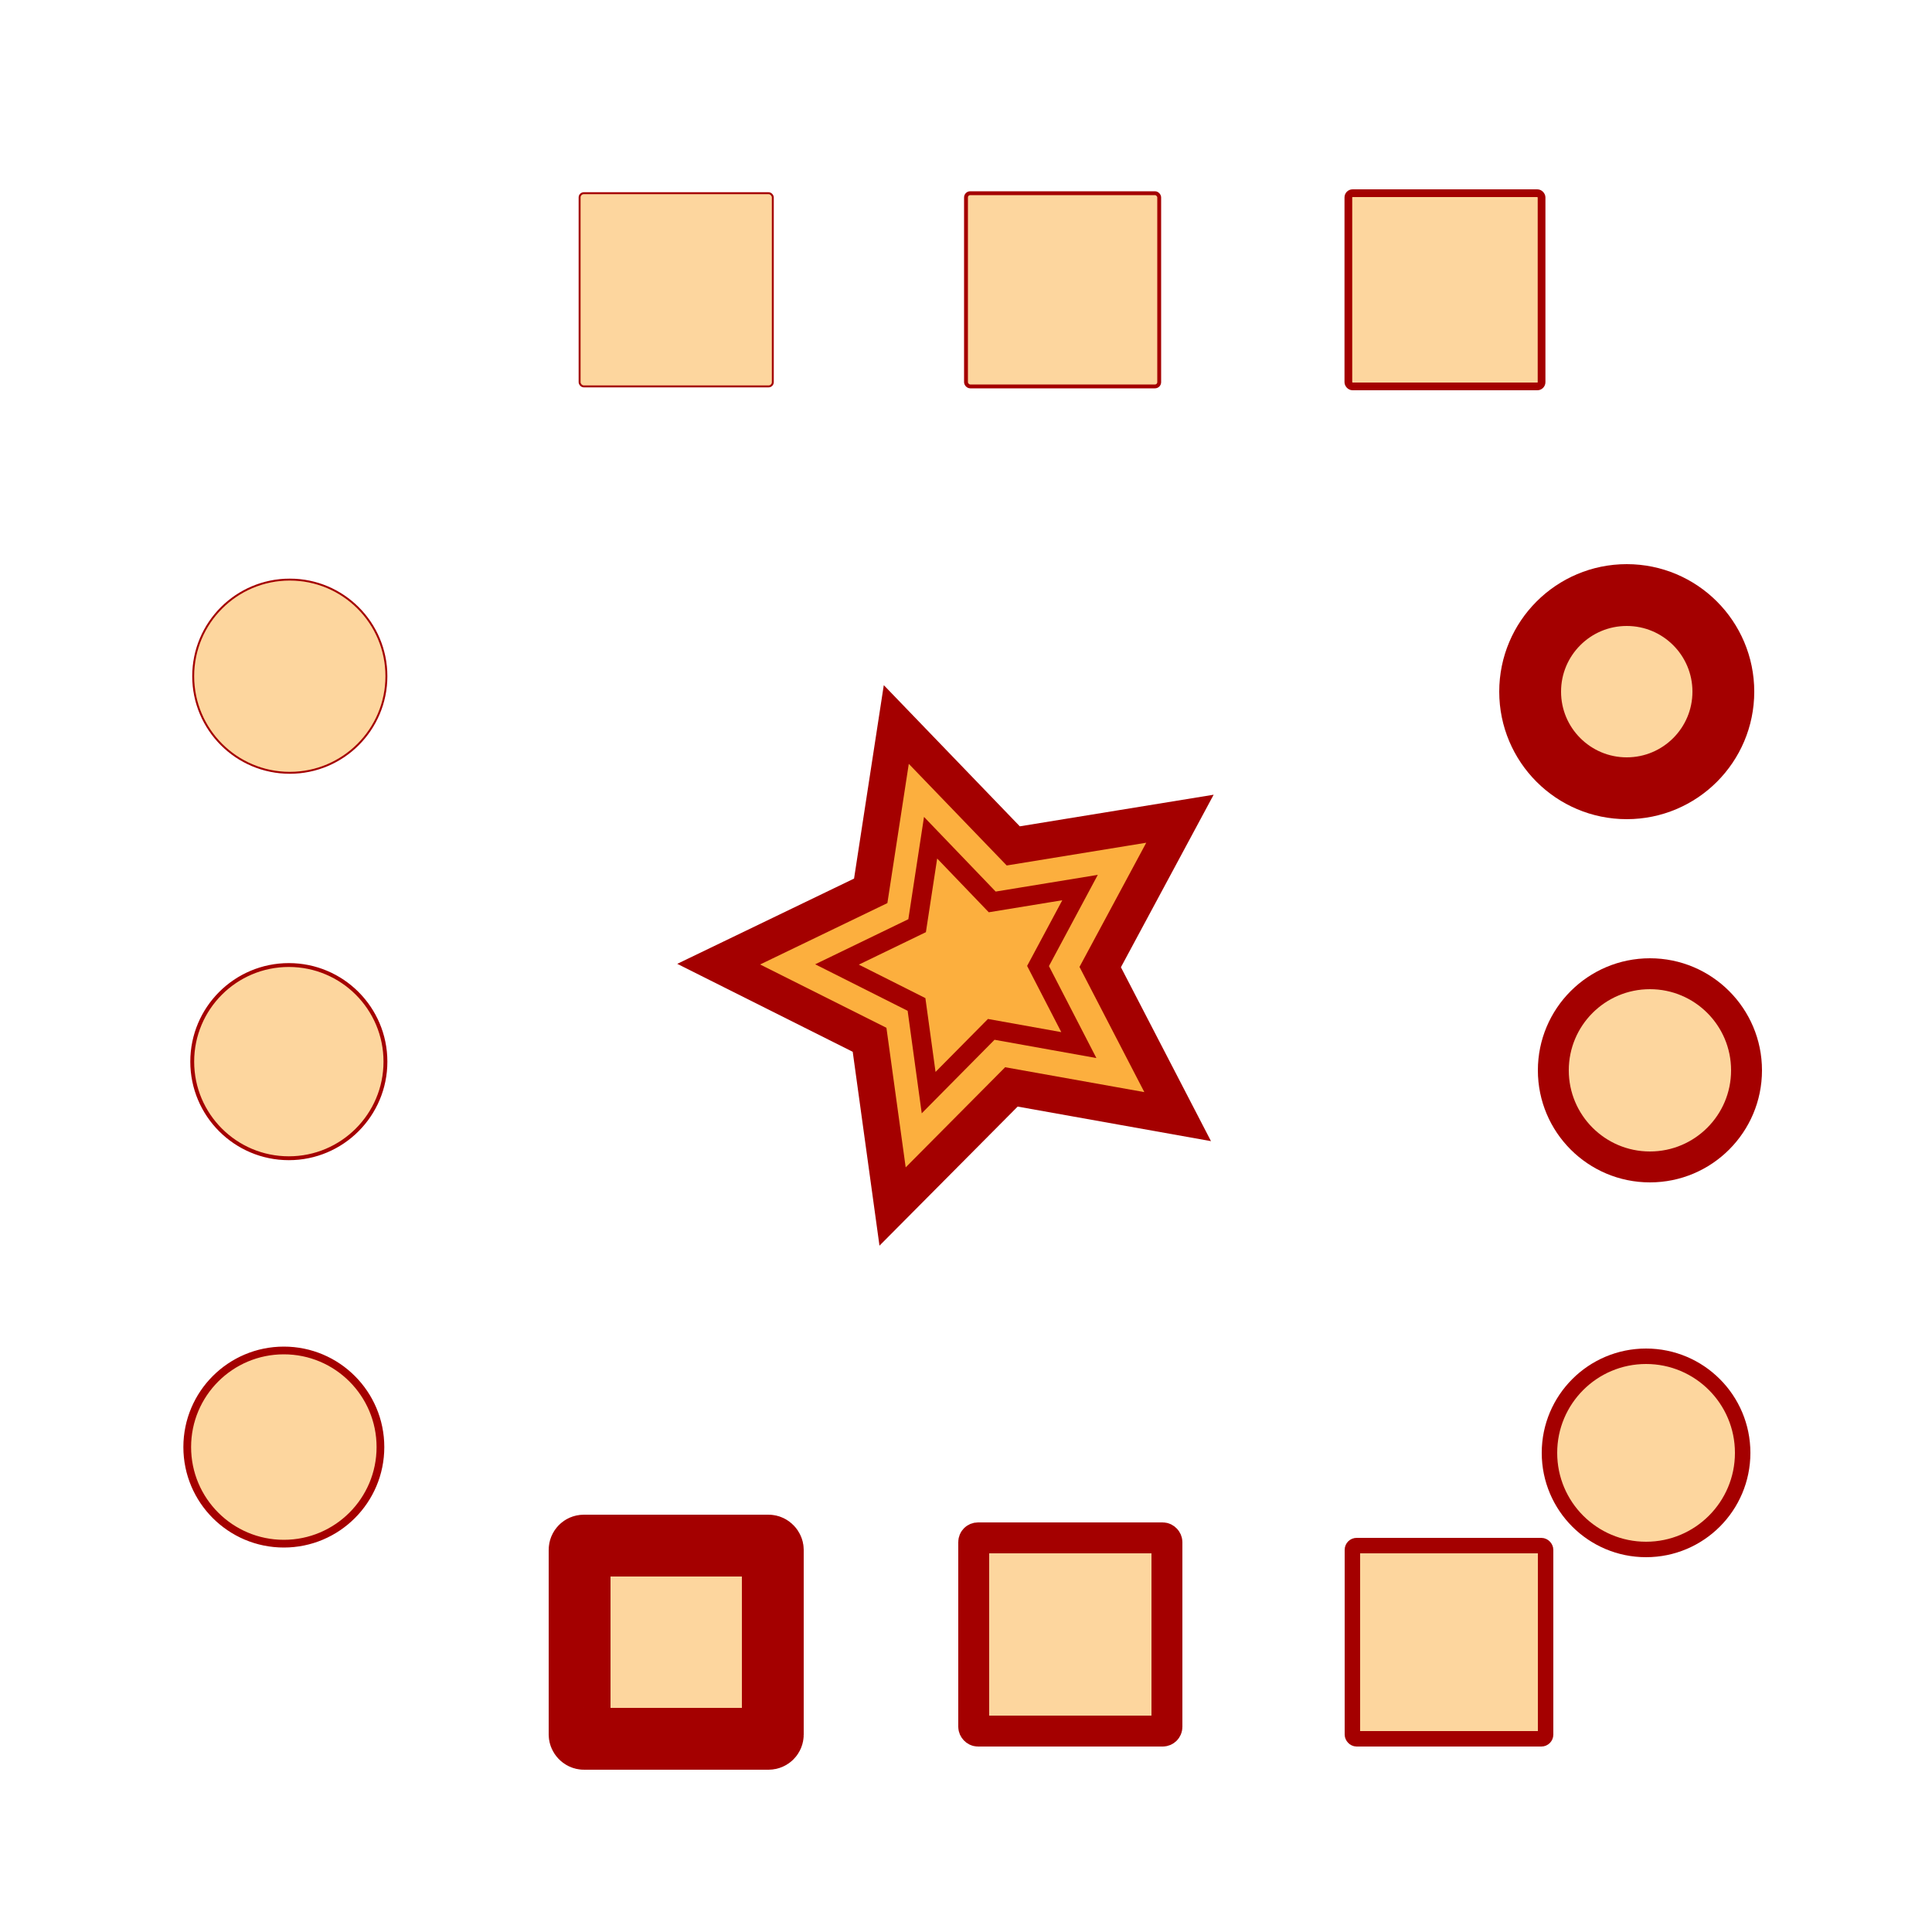 <?xml version="1.0" encoding="UTF-8" standalone="no"?>
<svg
   xmlns:dc="http://purl.org/dc/elements/1.1/"
   xmlns:cc="http://creativecommons.org/ns#"
   xmlns:rdf="http://www.w3.org/1999/02/22-rdf-syntax-ns#"
   xmlns:svg="http://www.w3.org/2000/svg"
   xmlns="http://www.w3.org/2000/svg"
   xmlns:xlink="http://www.w3.org/1999/xlink"
   xmlns:sodipodi="http://sodipodi.sourceforge.net/DTD/sodipodi-0.dtd"
   xmlns:inkscape="http://www.inkscape.org/namespaces/inkscape"
   sodipodi:docname="ref_guides.svg"
   inkscape:version="0.0"
   inkscape:export-ydpi="96"
   inkscape:export-xdpi="96"
   inkscape:export-filename="{tempdir}/guides.png"
   id="svg8"
   version="1.1"
   viewBox="0 0 1000 1000"
   height="1000"
   width="1000">
  <style
     id="style872"></style>
  <defs
     id="defs33" />
  <sodipodi:namedview
     inkscape:bbox-nodes="true"
     inkscape:bbox-paths="true"
     inkscape:snap-page="true"
     inkscape:snap-nodes="true"
     inkscape:snap-bbox="true"
     inkscape:snap-global="true"
     inkscape:guide-bbox="true"
     showguides="true"
     inkscape:document-rotation="0"
     inkscape:current-layer="layer2"
     inkscape:window-maximized="1"
     inkscape:window-y="0"
     inkscape:window-x="0"
     inkscape:cy="465.64169"
     inkscape:cx="544.90051"
     inkscape:zoom="0.77183614"
     inkscape:snap-text-baseline="true"
     showgrid="true"
     id="base"
     inkscape:window-height="1017"
     inkscape:window-width="1920"
     inkscape:pageshadow="2"
     inkscape:pageopacity="0"
     guidetolerance="10"
     gridtolerance="10"
     objecttolerance="10"
     borderopacity="1"
     bordercolor="#666666"
     pagecolor="#ffffff">
    <inkscape:grid
       originy="0"
       originx="0"
       empopacity="0.251"
       empcolor="#ff0000"
       opacity="0.251"
       color="#8080ff"
       empspacing="2"
       spacingy="100"
       spacingx="100"
       id="grid27"
       type="xygrid" />
    <sodipodi:guide
       id="guide880"
       orientation="1,0"
       position="46.937,700" />
    <sodipodi:guide
       id="guide882"
       orientation="0,-1"
       position="46.937,951.023" />
    <sodipodi:guide
       id="guide884"
       orientation="1,0"
       position="953.017,951.023" />
    <sodipodi:guide
       id="guide886"
       orientation="0,-1"
       position="953.017,49.024" />
    <sodipodi:guide
       id="guide888"
       orientation="0.707,-0.707"
       position="46.937,49.024" />
    <sodipodi:guide
       id="guide890"
       orientation="-0.707,-0.707"
       position="953.017,49.024" />
  </sodipodi:namedview>
  <g
     style="display:inline"
     inkscape:label="Slide3"
     id="webslicer-layer"
     inkscape:groupmode="layer" />
  <g
     style="display:inline"
     inkscape:label="Slide2"
     id="layer2"
     inkscape:groupmode="layer">
    <use
       transform="matrix(1.898,0,0,1.891,-450.298,-444.944)"
       inkscape:label="#use3808"
       height="100%"
       width="100%"
       id="u1"
       inkscape:transform-center-y="-0.31067244"
       inkscape:transform-center-x="12.274064"
       xlink:href="#s1"
       y="0"
       x="0"
       style="display:inline;stroke-width:0.528" />
    <path
       inkscape:transform-center-y="-0.16430137"
       inkscape:transform-center-x="6.4673011"
       d="M 558.405,540.935 513.066,532.8 480.662,565.538 474.388,519.904 433.239,499.202 474.7,479.134 481.673,433.602 513.572,466.832 559.03,459.394 537.283,500 Z"
       inkscape:randomized="0"
       inkscape:rounded="0"
       inkscape:flatsided="false"
       sodipodi:arg2="1.2643023"
       sodipodi:arg1="0.63598373"
       sodipodi:r2="34.682434"
       sodipodi:r1="69.364868"
       sodipodi:cy="499.73415"
       sodipodi:cx="502.60169"
       sodipodi:sides="5"
       id="s1"
       style="display:inline;fill:#fcaf3e;stroke:#a40000;stroke-width:10"
       sodipodi:type="star" />
    <rect
       ry="2.187"
       y="100"
       x="300"
       height="100"
       width="100"
       id="rect900"
       style="vector-effect:none;fill:#fcaf3e;fill-opacity:0.5;stroke:#a40000;stroke-width:1;stroke-miterlimit:4;stroke-dasharray:none;stroke-dashoffset:0;paint-order:stroke fill markers;stop-color:#000000" />
    <rect
       style="vector-effect:none;fill:#fcaf3e;fill-opacity:0.5;stroke:#a40000;stroke-width:2;stroke-miterlimit:4;stroke-dasharray:none;stroke-dashoffset:0;paint-order:stroke fill markers;stop-color:#000000"
       id="rect902"
       width="100"
       height="100"
       x="500"
       y="100"
       ry="2.187" />
    <rect
       ry="2.187"
       y="100"
       x="697.912"
       height="100"
       width="100"
       id="rect904"
       style="vector-effect:none;fill:#fcaf3e;fill-opacity:0.5;stroke:#a40000;stroke-width:4;stroke-miterlimit:4;stroke-dasharray:none;stroke-dashoffset:0;paint-order:stroke fill markers;stop-color:#000000" />
    <rect
       style="vector-effect:none;fill:#fcaf3e;fill-opacity:0.5;stroke:#a40000;stroke-width:8;stroke-miterlimit:4;stroke-dasharray:none;stroke-dashoffset:0;paint-order:stroke fill markers;stop-color:#000000"
       id="rect906"
       width="100"
       height="100"
       x="700"
       y="800"
       ry="2.187" />
    <rect
       ry="2.187"
       y="796"
       x="504"
       height="100"
       width="100"
       id="rect908"
       style="vector-effect:none;fill:#fcaf3e;fill-opacity:0.5;stroke:#a40000;stroke-width:16;stroke-miterlimit:4;stroke-dasharray:none;stroke-dashoffset:0;paint-order:stroke fill markers;stop-color:#000000" />
    <rect
       style="vector-effect:none;fill:#fcaf3e;fill-opacity:0.5;stroke:#a40000;stroke-width:32;stroke-miterlimit:4;stroke-dasharray:none;stroke-dashoffset:0;paint-order:stroke fill markers;stop-color:#000000"
       id="rect910"
       width="100"
       height="100"
       x="300"
       y="800"
       ry="2.187" />
    <circle
       r="50"
       cy="350"
       cx="150"
       id="path912"
       style="vector-effect:none;fill:#fcaf3e;fill-opacity:0.5;stroke:#a40000;stroke-width:1;stroke-miterlimit:4;stroke-dasharray:none;stroke-dashoffset:0;paint-order:stroke fill markers;stop-color:#000000" />
    <circle
       style="vector-effect:none;fill:#fcaf3e;fill-opacity:0.5;stroke:#a40000;stroke-width:2;stroke-miterlimit:4;stroke-dasharray:none;stroke-dashoffset:0;paint-order:stroke fill markers;stop-color:#000000"
       id="circle914"
       cx="149.5"
       cy="549.5"
       r="50" />
    <circle
       r="50"
       cy="749"
       cx="146.912"
       id="circle916"
       style="vector-effect:none;fill:#fcaf3e;fill-opacity:0.5;stroke:#a40000;stroke-width:4;stroke-miterlimit:4;stroke-dasharray:none;stroke-dashoffset:0;paint-order:stroke fill markers;stop-color:#000000" />
    <circle
       style="vector-effect:none;fill:#fcaf3e;fill-opacity:0.5;stroke:#a40000;stroke-width:8;stroke-miterlimit:4;stroke-dasharray:none;stroke-dashoffset:0;paint-order:stroke fill markers;stop-color:#000000"
       id="circle918"
       cx="852"
       cy="752"
       r="50" />
    <circle
       r="50"
       cy="554"
       cx="854"
       id="circle920"
       style="vector-effect:none;fill:#fcaf3e;fill-opacity:0.5;stroke:#a40000;stroke-width:16;stroke-miterlimit:4;stroke-dasharray:none;stroke-dashoffset:0;paint-order:stroke fill markers;stop-color:#000000" />
    <circle
       style="vector-effect:none;fill:#fcaf3e;fill-opacity:0.5;stroke:#a40000;stroke-width:32;stroke-miterlimit:4;stroke-dasharray:none;stroke-dashoffset:0;paint-order:stroke fill markers;stop-color:#000000"
       id="circle922"
       cx="842"
       cy="358"
       r="50" />
  </g>
  <g
     style="display:inline"
     id="layer1"
     inkscape:groupmode="layer"
     inkscape:label="Slide1" />
</svg>
